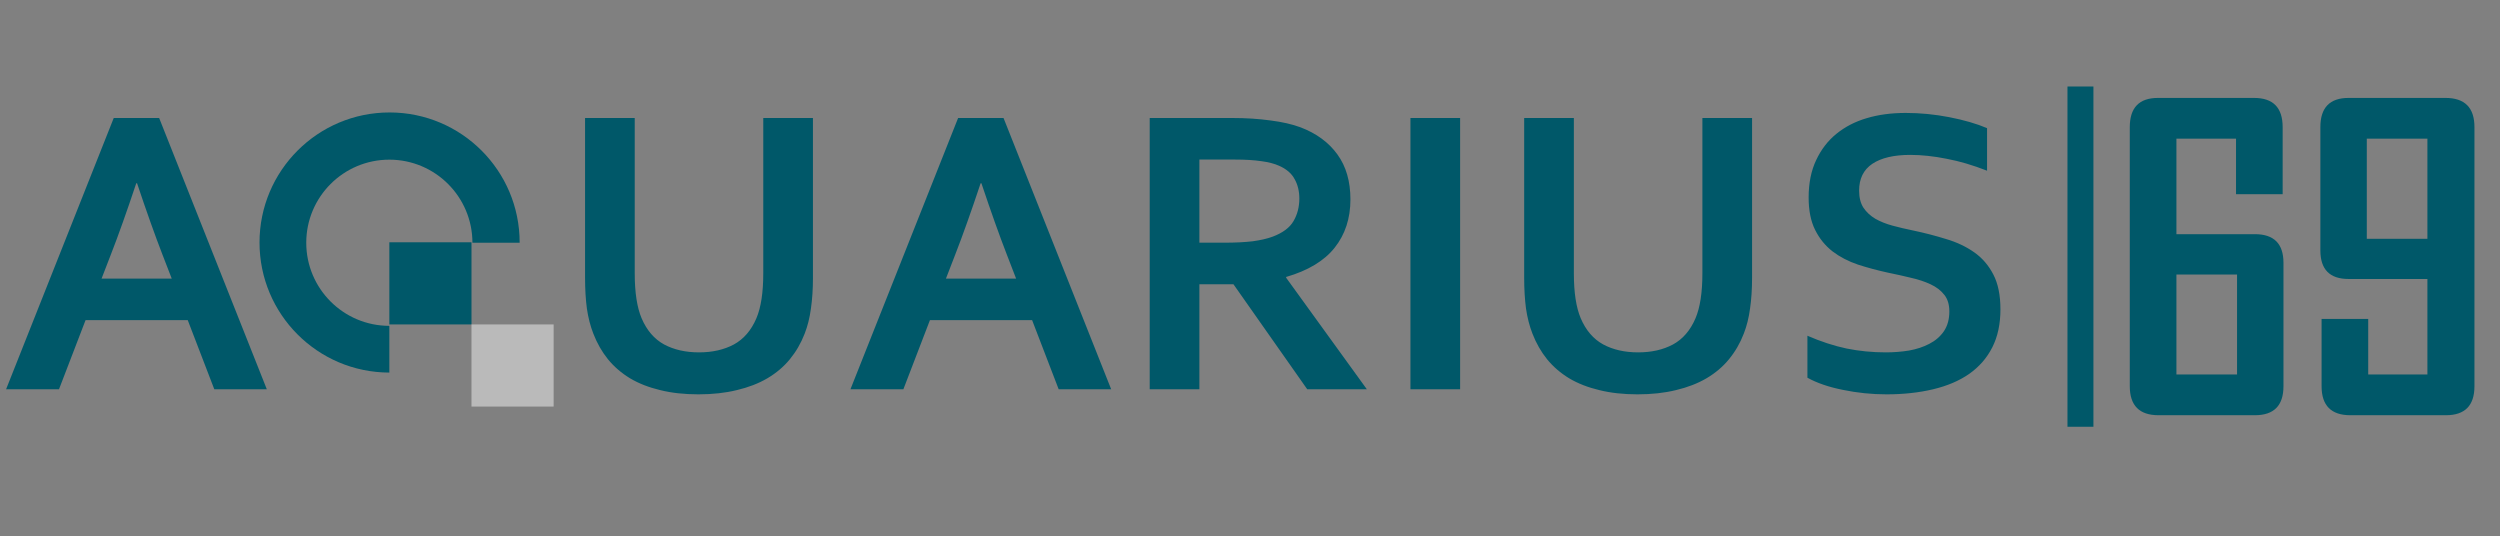 <svg width="289" height="62" viewBox="0 0 289 62" fill="none" xmlns="http://www.w3.org/2000/svg">
<rect x="0" y="0" width="289" height="62" fill="#808080" stroke="none"/>
<line x1="240.5" y1="10" x2="240.5" y2="49.334" stroke="#005869" stroke-width="3"/>
<path d="M263.969 44.648C263.969 46.883 262.867 48 260.664 48H249.531C247.312 48 246.203 46.883 246.203 44.648V14.695C246.203 12.445 247.289 11.32 249.461 11.32H260.57C262.773 11.32 263.875 12.445 263.875 14.695V22.453H258.484V16.031H251.594V27.07H260.664C262.867 27.07 263.969 28.172 263.969 30.375V44.648ZM258.602 43.289V31.734H251.594V43.289H258.602ZM286.047 44.648C286.047 46.883 284.945 48 282.742 48H271.703C269.484 48 268.375 46.883 268.375 44.648V36.867H273.766V43.289H280.609V32.25H271.492C269.32 32.25 268.234 31.148 268.234 28.945V14.695C268.234 12.445 269.32 11.32 271.492 11.32H282.695C284.93 11.32 286.047 12.445 286.047 14.695V44.648ZM280.609 27.609V16.031H273.602V27.609H280.609Z" fill="#005869"/>
<path d="M21.703 37.008H9.891L6.82 45H0.703L13.148 13.641H18.398L30.844 45H24.773L21.703 37.008ZM15.75 21.188C14.656 24.469 13.68 27.211 12.82 29.414L11.742 32.203H19.852L18.773 29.414C17.914 27.195 16.938 24.453 15.844 21.188H15.75Z" fill="#005869"/>
<path d="M80.734 45.586C79.094 45.586 77.617 45.422 76.305 45.094C74.992 44.781 73.836 44.328 72.836 43.734C71.836 43.125 70.984 42.391 70.281 41.531C69.578 40.656 69.016 39.672 68.594 38.578C68.25 37.703 68 36.734 67.844 35.672C67.703 34.609 67.633 33.422 67.633 32.109V13.641H73.375V31.594C73.375 33.812 73.641 35.547 74.172 36.797C74.766 38.188 75.633 39.195 76.773 39.82C77.914 40.43 79.258 40.734 80.805 40.734C82.352 40.734 83.695 40.43 84.836 39.82C85.977 39.195 86.844 38.188 87.438 36.797C87.969 35.547 88.234 33.812 88.234 31.594V13.641H93.977V32.109C93.977 33.422 93.898 34.609 93.742 35.672C93.602 36.734 93.359 37.703 93.016 38.578C92.594 39.672 92.023 40.656 91.305 41.531C90.602 42.391 89.734 43.125 88.703 43.734C87.688 44.328 86.516 44.781 85.188 45.094C83.859 45.422 82.375 45.586 80.734 45.586ZM119.312 37.008H107.5L104.43 45H98.312L110.758 13.641H116.008L128.453 45H122.383L119.312 37.008ZM113.359 21.188C112.266 24.469 111.289 27.211 110.43 29.414L109.352 32.203H117.461L116.383 29.414C115.523 27.195 114.547 24.453 113.453 21.188H113.359ZM156.109 23.062C156.109 25.25 155.5 27.109 154.281 28.641C153.078 30.156 151.211 31.281 148.68 32.016V32.109L158.008 45H151.117L142.586 32.859H138.648V45H132.906V13.641H142.445C144.023 13.641 145.492 13.734 146.852 13.922C148.211 14.094 149.375 14.359 150.344 14.719C152.188 15.422 153.609 16.469 154.609 17.859C155.609 19.234 156.109 20.969 156.109 23.062ZM141.484 28.055C142.797 28.055 143.906 28 144.812 27.891C145.734 27.766 146.508 27.586 147.133 27.352C148.289 26.914 149.086 26.32 149.523 25.57C149.977 24.805 150.203 23.93 150.203 22.945C150.203 22.102 150.023 21.359 149.664 20.719C149.32 20.062 148.727 19.547 147.883 19.172C147.336 18.922 146.648 18.742 145.82 18.633C144.992 18.508 143.969 18.445 142.75 18.445H138.648V28.055H141.484ZM163.047 45V13.641H168.789V45H163.047ZM189.297 45.586C187.656 45.586 186.18 45.422 184.867 45.094C183.555 44.781 182.398 44.328 181.398 43.734C180.398 43.125 179.547 42.391 178.844 41.531C178.141 40.656 177.578 39.672 177.156 38.578C176.812 37.703 176.562 36.734 176.406 35.672C176.266 34.609 176.195 33.422 176.195 32.109V13.641H181.938V31.594C181.938 33.812 182.203 35.547 182.734 36.797C183.328 38.188 184.195 39.195 185.336 39.82C186.477 40.43 187.82 40.734 189.367 40.734C190.914 40.734 192.258 40.43 193.398 39.82C194.539 39.195 195.406 38.188 196 36.797C196.531 35.547 196.797 33.812 196.797 31.594V13.641H202.539V32.109C202.539 33.422 202.461 34.609 202.305 35.672C202.164 36.734 201.922 37.703 201.578 38.578C201.156 39.672 200.586 40.656 199.867 41.531C199.164 42.391 198.297 43.125 197.266 43.734C196.25 44.328 195.078 44.781 193.75 45.094C192.422 45.422 190.938 45.586 189.297 45.586ZM225.344 36C225.344 35.203 225.148 34.562 224.758 34.078C224.367 33.578 223.836 33.172 223.164 32.859C222.492 32.547 221.734 32.297 220.891 32.109C220.062 31.906 219.188 31.711 218.266 31.523C217.047 31.258 215.883 30.945 214.773 30.586C213.664 30.211 212.688 29.703 211.844 29.062C211 28.406 210.328 27.578 209.828 26.578C209.328 25.578 209.078 24.328 209.078 22.828C209.078 21.172 209.367 19.734 209.945 18.516C210.523 17.281 211.305 16.266 212.289 15.469C213.289 14.656 214.453 14.055 215.781 13.664C217.125 13.258 218.633 13.055 220.305 13.055C221.977 13.055 223.656 13.219 225.344 13.547C227.031 13.875 228.484 14.297 229.703 14.812V19.734C228.078 19.094 226.516 18.633 225.016 18.352C223.531 18.055 222.133 17.906 220.82 17.906C218.93 17.906 217.469 18.25 216.438 18.938C215.422 19.625 214.914 20.656 214.914 22.031C214.914 22.828 215.078 23.484 215.406 24C215.75 24.516 216.211 24.945 216.789 25.289C217.367 25.617 218.031 25.883 218.781 26.086C219.531 26.289 220.328 26.477 221.172 26.648C222.5 26.93 223.766 27.258 224.969 27.633C226.188 27.992 227.266 28.5 228.203 29.156C229.141 29.812 229.883 30.672 230.43 31.734C230.977 32.781 231.25 34.125 231.25 35.766C231.25 37.453 230.938 38.914 230.312 40.148C229.688 41.383 228.797 42.406 227.641 43.219C226.5 44.016 225.109 44.609 223.469 45C221.828 45.391 220.031 45.586 218.078 45.586C216.375 45.586 214.695 45.414 213.039 45.07C211.398 44.742 210.031 44.273 208.938 43.664V38.812C210.484 39.484 211.992 39.977 213.461 40.289C214.93 40.586 216.445 40.734 218.008 40.734C218.914 40.734 219.805 40.664 220.68 40.523C221.555 40.367 222.336 40.109 223.023 39.75C223.727 39.391 224.289 38.906 224.711 38.297C225.133 37.672 225.344 36.906 225.344 36Z" fill="#005869"/>
<path fill-rule="evenodd" clip-rule="evenodd" d="M45.008 43.071C36.717 43.056 30 36.33 30 28.035C30 19.732 36.731 13 45.035 13C53.339 13 60.071 19.732 60.071 28.035C60.071 28.044 60.071 28.053 60.071 28.063H54.613C54.613 28.063 54.613 28.063 54.613 28.063C54.613 22.758 50.313 18.457 45.008 18.457C39.703 18.457 35.403 22.758 35.403 28.063C35.403 33.367 39.703 37.668 45.008 37.668L45.008 43.071Z" fill="#005869"/>
<rect x="45.008" y="28.008" width="9.496" height="9.496" fill="#005869"/>
<rect x="54.504" y="37.504" width="9.496" height="9.496" fill="#F5F5F5" fill-opacity="0.5"/>
</svg>
